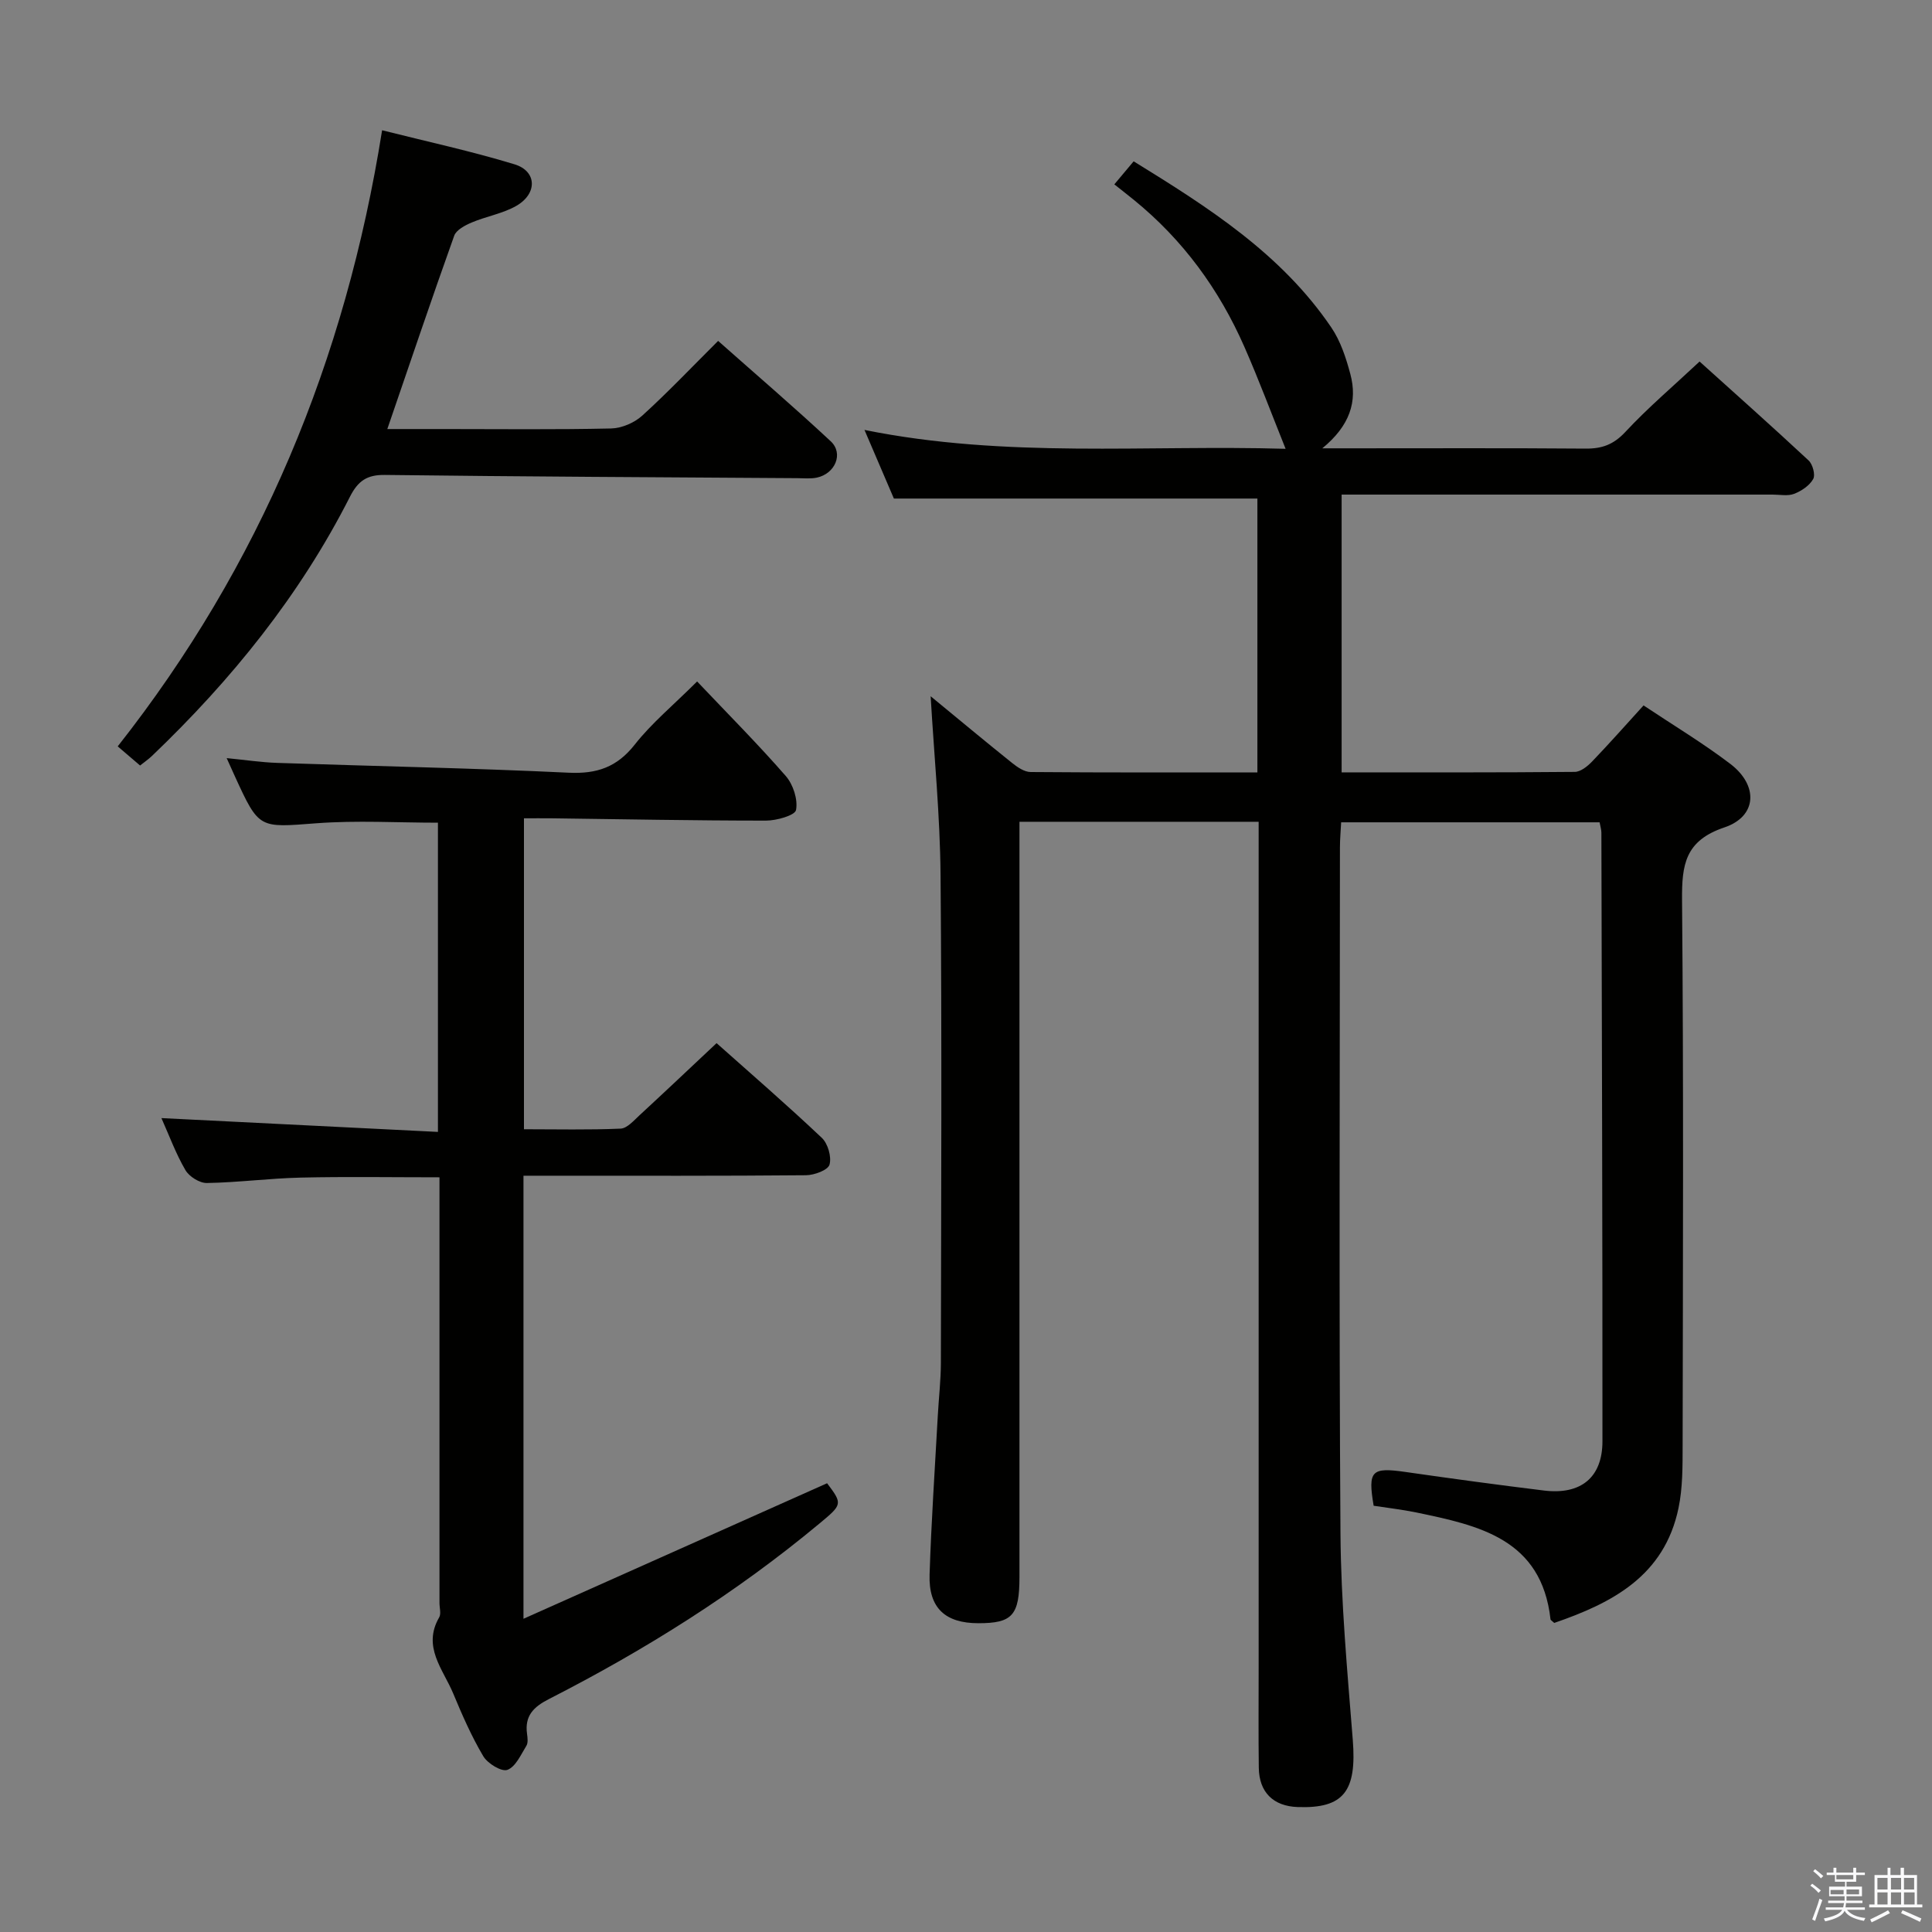 <svg enable-background="new 0 0 400 400" viewBox="0 0 400 400" xmlns="http://www.w3.org/2000/svg"><rect x="0" y="0" width="400" height="400" fill="#808080" stroke="none"/><path d="m374.8 390.4.4-.4c.7.5 1.3 1 1.8 1.4l-.5.5c-.5-.6-1.1-1.1-1.7-1.5zm1 7.3-.6-.3c.5-1.4 1.1-2.8 1.5-4.3.2.1.4.2.6.3-.5 1.3-1 2.8-1.5 4.3zm-.4-10.3.4-.4c.4.3 1 .8 1.7 1.4l-.5.5c-.4-.5-1-1-1.6-1.5zm2.5.3h1.7v-1h.6v1h3.5v-1h.6v1h1.8v.5h-1.8v1.4h-2v1h3.2v2h-3.2v.9h3.3v.5h-3.4c0 .3-.1.6-.1.9h4v.5h-3.7c.7.9 1.9 1.5 3.8 1.7-.1.2-.2.4-.3.6-2.1-.4-3.5-1.1-4-2.1-.4 1-1.8 1.7-4 2.2-.1-.2-.2-.4-.3-.6 2.1-.4 3.4-1 3.8-1.8h-3.4v-.5h3.6c.1-.3.1-.6.2-.9h-3.3v-.5h3.4c0-.3 0-.6 0-.9h-3.2v-2h3.3v-1h-2.1v-1.4h-1.7v-.5zm1.1 3.5v1h2.7c0-.3 0-.4 0-.4 0-.1 0-.2 0-.2 0-.1 0-.2 0-.3h-2.7zm1.2-3v.9h3.5v-.9zm4.7 3h-2.6v.6.4h2.6z" fill="#fafafb"/><path d="m393.6 386.7h.6v1.5h2.7v6.1h1.1v.6h-11v-.6h1.1v-6.1h2.7v-1.5h.6v1.5h2.1v-1.5zm-2.7 8.8.4.6c-1.2.6-2.5 1.3-3.8 1.9-.1-.2-.2-.4-.3-.6 1.2-.6 2.5-1.2 3.7-1.9zm-2.2-6.7v2.4h2.1v-2.4zm0 3v2.5h2.1v-2.5zm2.8-3v2.4h2.1v-2.4zm0 3v2.5h2.1v-2.5zm6 6.1c-1.4-.7-2.7-1.3-3.9-1.8l.3-.6c1.5.6 2.7 1.2 3.9 1.7zm-1.2-9.1h-2.1v2.4h2.1zm-2.1 3v2.5h2.2v-2.5z" fill="#fafafb"/><g fill="#010100"><path d="m260.59 170.14c-16.79 0-32.77 0-49.52 0v5.84 150.49c0 7.97-1.45 9.6-8.5 9.6-6.88 0-10.33-3.16-10.11-10.06.35-10.97 1.1-21.94 1.7-32.9.2-3.65.63-7.3.64-10.95.05-33.66.22-67.33-.07-100.99-.1-12.27-1.32-24.52-2.05-37.02 5.57 4.58 11.17 9.25 16.86 13.81 1.1.88 2.54 1.87 3.84 1.88 15.49.13 30.97.08 46.95.08 0-19.05 0-37.81 0-56.7-24.79 0-49.79 0-75.26 0-1.79-4.18-3.85-8.99-6.09-14.21 29.28 5.93 58.4 3.06 87.19 3.91-2.9-7.22-5.52-14.25-8.53-21.1-5.23-11.91-12.73-22.18-22.88-30.43-1.28-1.04-2.59-2.06-4.05-3.22 1.6-1.9 2.63-3.13 4-4.77 15.46 9.53 30.58 19.14 40.93 34.41 1.91 2.81 3.04 6.29 3.93 9.62 1.54 5.72-.12 10.72-5.8 15.39h6.03c16.17 0 32.33-.07 48.49.06 3.41.03 5.8-.85 8.23-3.46 4.62-4.97 9.84-9.4 15.36-14.57 7.15 6.45 14.94 13.37 22.57 20.48.85.79 1.44 2.98.95 3.85-.76 1.36-2.42 2.47-3.94 3.06-1.31.51-2.96.16-4.46.16-27.66 0-55.33 0-82.99 0-1.96 0-3.92 0-6.24 0v57.51c16.31 0 32.29.05 48.27-.1 1.22-.01 2.64-1.16 3.59-2.15 3.55-3.7 6.95-7.54 10.65-11.61 6.18 4.12 12.31 7.8 17.97 12.11 5.85 4.46 5.55 10.87-1.24 13.15-8.14 2.74-8.82 7.72-8.76 15.02.33 37.66.18 75.32.12 112.99-.01 4.31.02 8.72-.85 12.9-2.93 14.1-13.78 19.68-25.73 23.79-.54-.5-.76-.6-.77-.72-1.86-16.71-14.85-19.46-27.84-22.16-2.91-.6-5.87-.93-8.78-1.38-1.23-7.29-.46-8.01 6.63-6.99 9.53 1.37 19.08 2.67 28.64 3.84 7.62.93 12.1-2.69 12.1-10.21.02-41.99-.12-83.99-.22-125.98 0-.64-.21-1.28-.37-2.16-17.72 0-35.32 0-53.51 0-.08 1.71-.25 3.46-.25 5.21-.01 47.33-.21 94.66.11 141.99.1 14.27 1.42 28.55 2.55 42.79.84 10.62-1.87 14.23-11.42 13.89-5.04-.18-7.98-3.06-8.04-8.15-.09-6.83-.03-13.67-.03-20.5 0-56.16 0-112.32 0-168.48 0-2.12 0-4.26 0-6.86z"/><path d="m144.33 141.09c6.34 6.69 12.58 12.95 18.37 19.59 1.52 1.75 2.52 4.85 2.11 7.02-.21 1.12-4.04 2.2-6.23 2.2-14.81 0-29.62-.29-44.43-.48-1.79-.02-3.59 0-5.67 0v64.38c6.81 0 13.42.16 20.01-.13 1.34-.06 2.72-1.66 3.9-2.75 5.25-4.84 10.42-9.74 15.97-14.95 7 6.23 14.54 12.76 21.78 19.6 1.27 1.2 2.06 3.94 1.6 5.56-.32 1.13-3.14 2.17-4.85 2.19-17.49.16-34.98.1-52.48.1-1.95 0-3.89 0-6.03 0v91.73c21.32-9.51 41.97-18.73 62.86-28.06 3.26 4.31 3.16 4.4-1.62 8.37-17.22 14.33-36.06 26.15-55.97 36.31-3.22 1.64-5.05 3.5-4.53 7.22.11.81.24 1.84-.14 2.46-1.14 1.84-2.22 4.35-3.93 4.98-1.2.45-4.09-1.31-4.99-2.82-2.45-4.13-4.39-8.58-6.24-13.02-2.08-4.99-6.43-9.63-2.89-15.74.43-.75.06-1.97.06-2.96 0-27.49 0-54.98 0-82.47 0-1.8 0-3.6 0-5.67-9.87 0-19.31-.16-28.75.06-6.47.15-12.93 1.01-19.4 1.12-1.51.03-3.66-1.32-4.45-2.67-1.98-3.39-3.35-7.14-4.97-10.77 19.24.96 38.06 1.9 57.25 2.86 0-22.02 0-43.1 0-64.02-8.37 0-16.81-.51-25.17.12-11.87.9-11.84 1.25-16.85-9.68-.48-1.04-.95-2.09-1.72-3.81 3.82.37 7.14.88 10.48.99 20.11.68 40.23 1.07 60.32 2.03 5.85.28 10-1.14 13.69-5.82 3.48-4.43 7.91-8.09 12.91-13.07z"/><path d="m29 158.49c-1.53-1.31-2.89-2.47-4.63-3.96 29.48-37.42 47.16-79.85 54.74-127.56 9.33 2.35 18.49 4.33 27.42 7.05 4.63 1.41 4.78 6.05.39 8.59-2.82 1.62-6.23 2.17-9.27 3.46-1.37.58-3.18 1.53-3.61 2.73-4.68 13.08-9.12 26.25-13.85 40.03h11.84c11.5 0 22.99.14 34.48-.12 2.19-.05 4.81-1.16 6.45-2.65 5.29-4.8 10.22-10 15.72-15.48 7.8 6.92 15.71 13.69 23.32 20.79 2.7 2.52.92 6.72-2.9 7.52-1.28.27-2.66.11-3.99.11-28.47-.19-56.95-.32-85.42-.67-3.72-.05-5.57 1.24-7.23 4.5-10.35 20.41-24.53 37.94-41.01 53.69-.7.67-1.51 1.22-2.45 1.97z"/></g></svg>